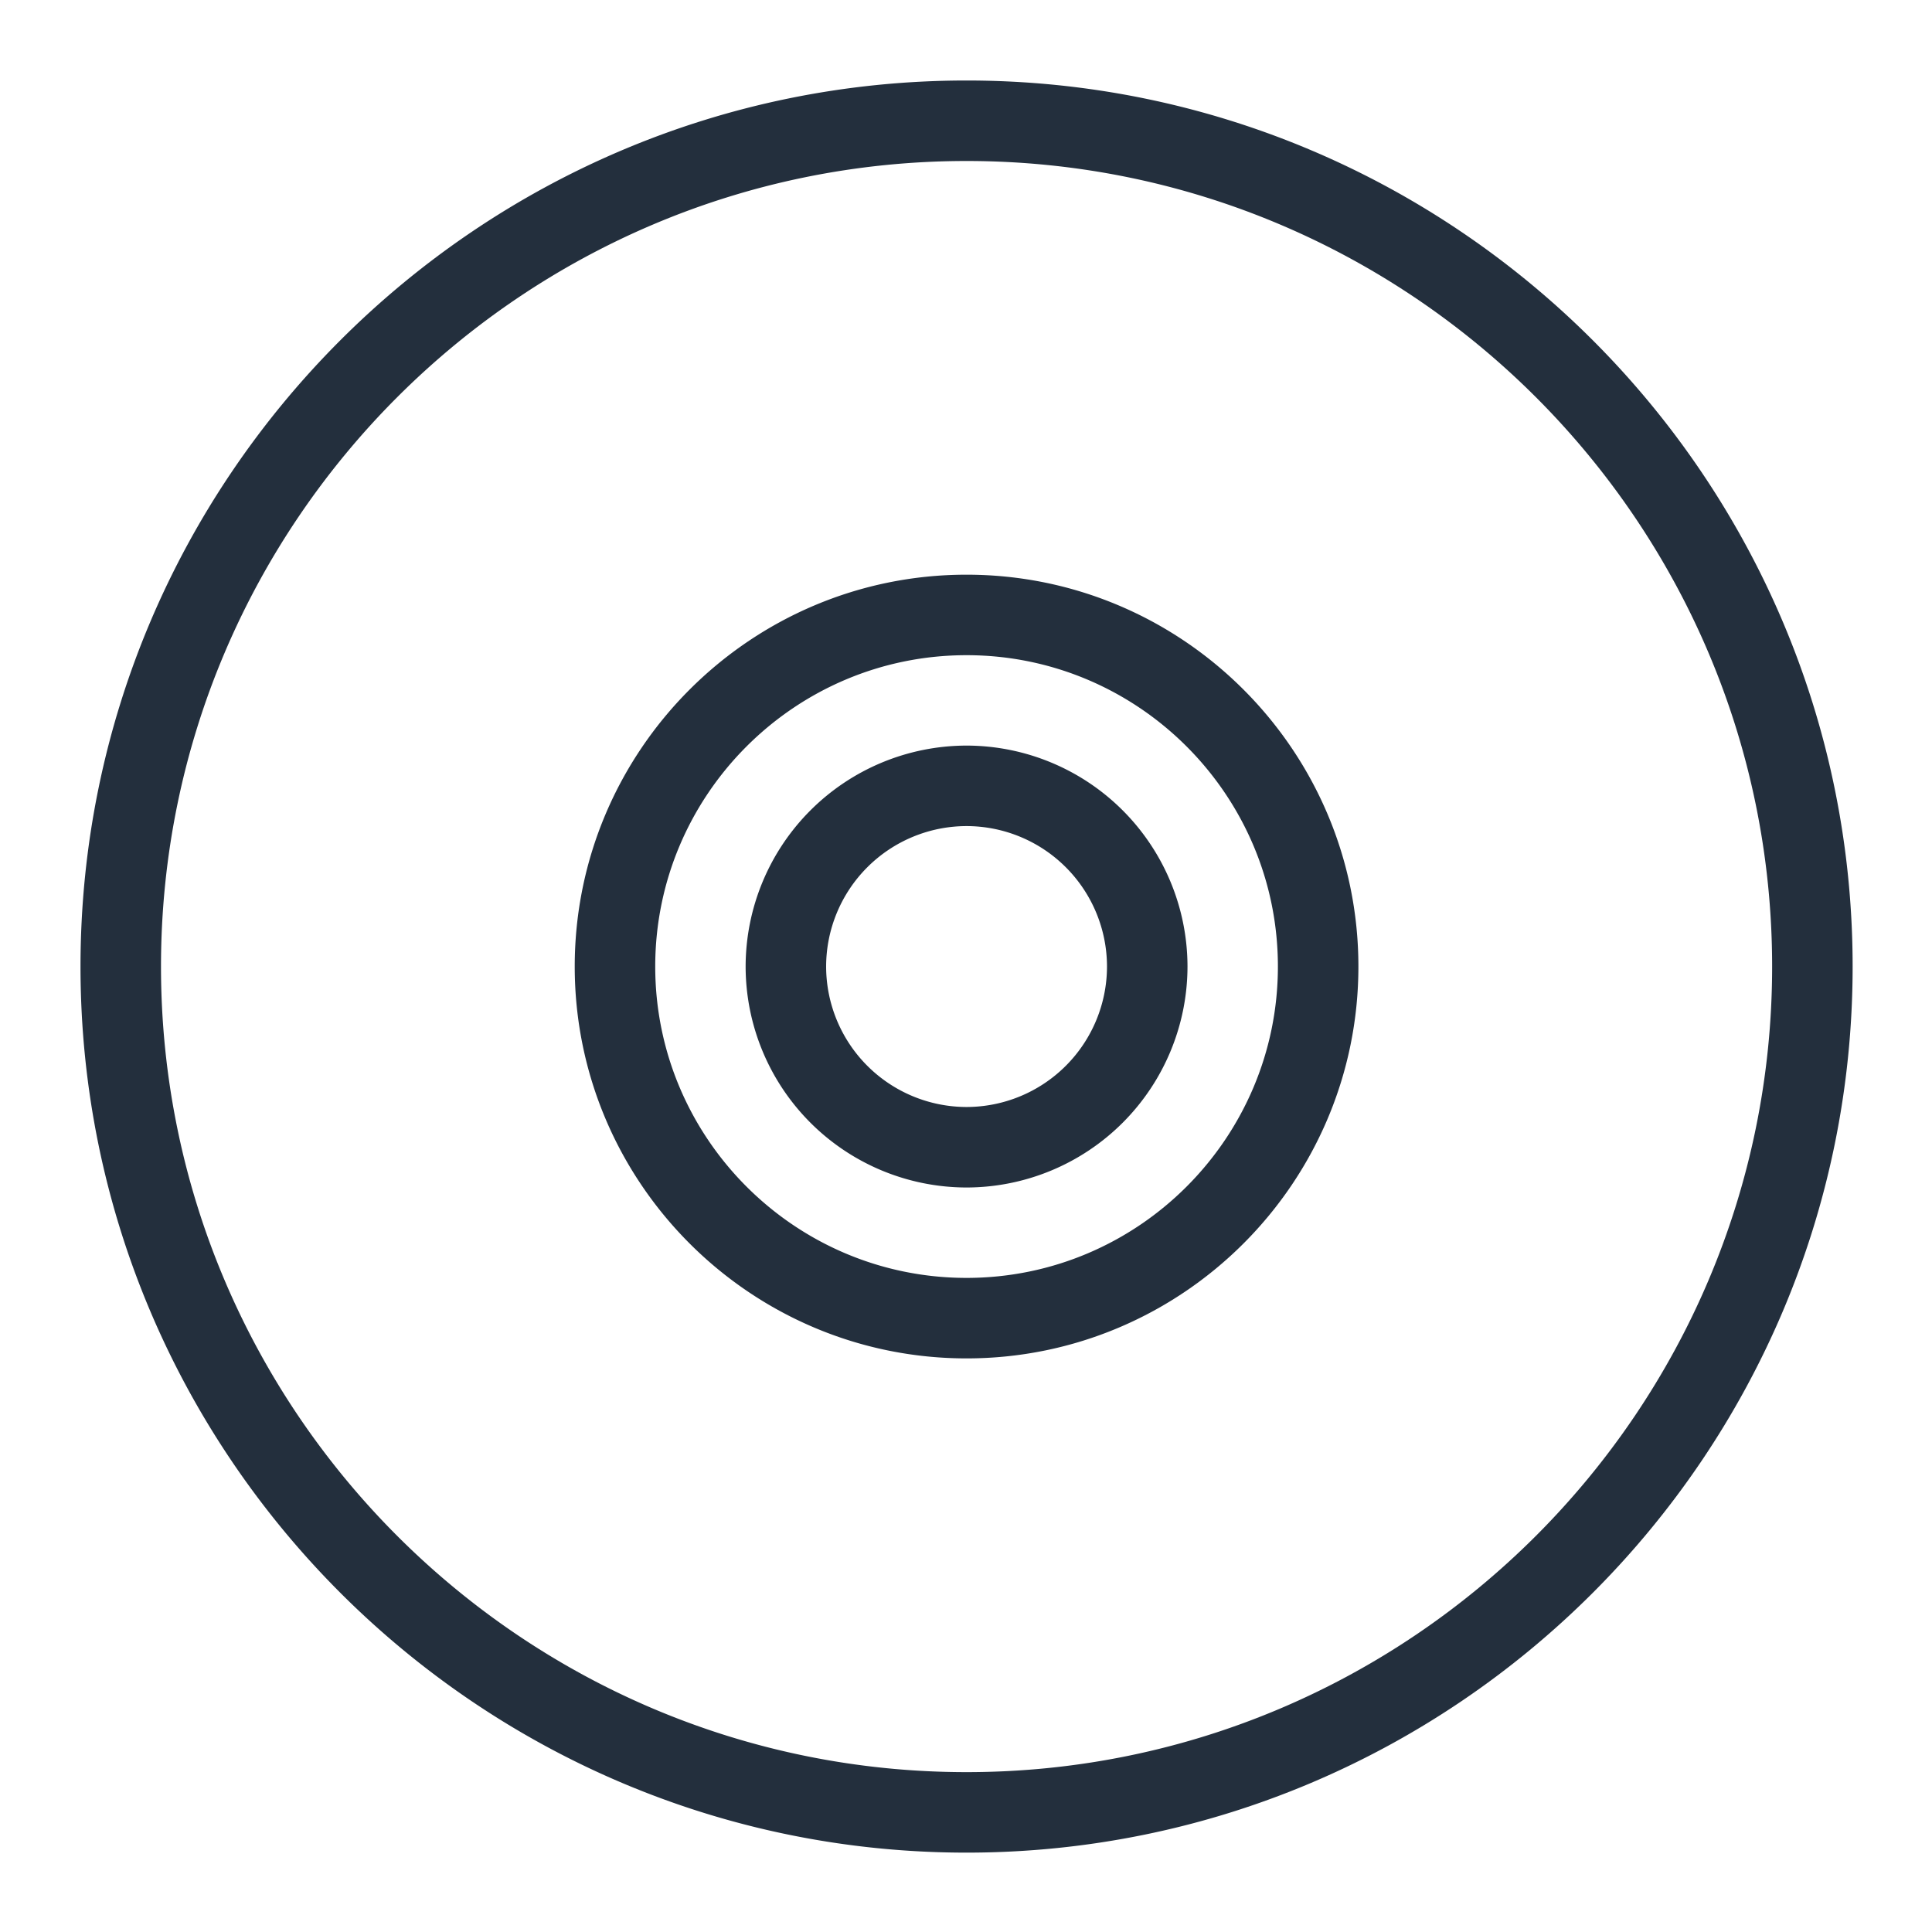 <svg xmlns="http://www.w3.org/2000/svg" viewBox="0 0 48 48"><title>Icon-Resource/General-Resource/Res_Disk_48_Light</title><path fill="#232F3D" fill-rule="evenodd" d="M24.014 44.028C12.979 44.028 4 35.049 4 24.013 4 12.978 12.979 4 24.014 4s20.014 8.978 20.014 20.013-8.979 20.015-20.014 20.015m0-42.028C11.875 2 2 11.875 2 24.013s9.875 22.015 22.014 22.015 22.014-9.876 22.014-22.015C46.028 11.875 36.153 2 24.014 2m0 29.749c-4.266 0-7.735-3.47-7.735-7.736 0-4.265 3.469-7.735 7.735-7.735s7.735 3.47 7.735 7.735-3.469 7.736-7.735 7.736m0-17.471c-5.368 0-9.735 4.367-9.735 9.735 0 5.369 4.367 9.736 9.735 9.736s9.735-4.367 9.735-9.736c0-5.368-4.367-9.735-9.735-9.735m0 13.225a3.494 3.494 0 0 1-3.489-3.49 3.493 3.493 0 0 1 3.489-3.489 3.493 3.493 0 0 1 3.489 3.489 3.494 3.494 0 0 1-3.489 3.49m0-8.979a5.496 5.496 0 0 0-5.489 5.489 5.496 5.496 0 0 0 5.489 5.49 5.496 5.496 0 0 0 5.489-5.49 5.496 5.496 0 0 0-5.489-5.489"/></svg>